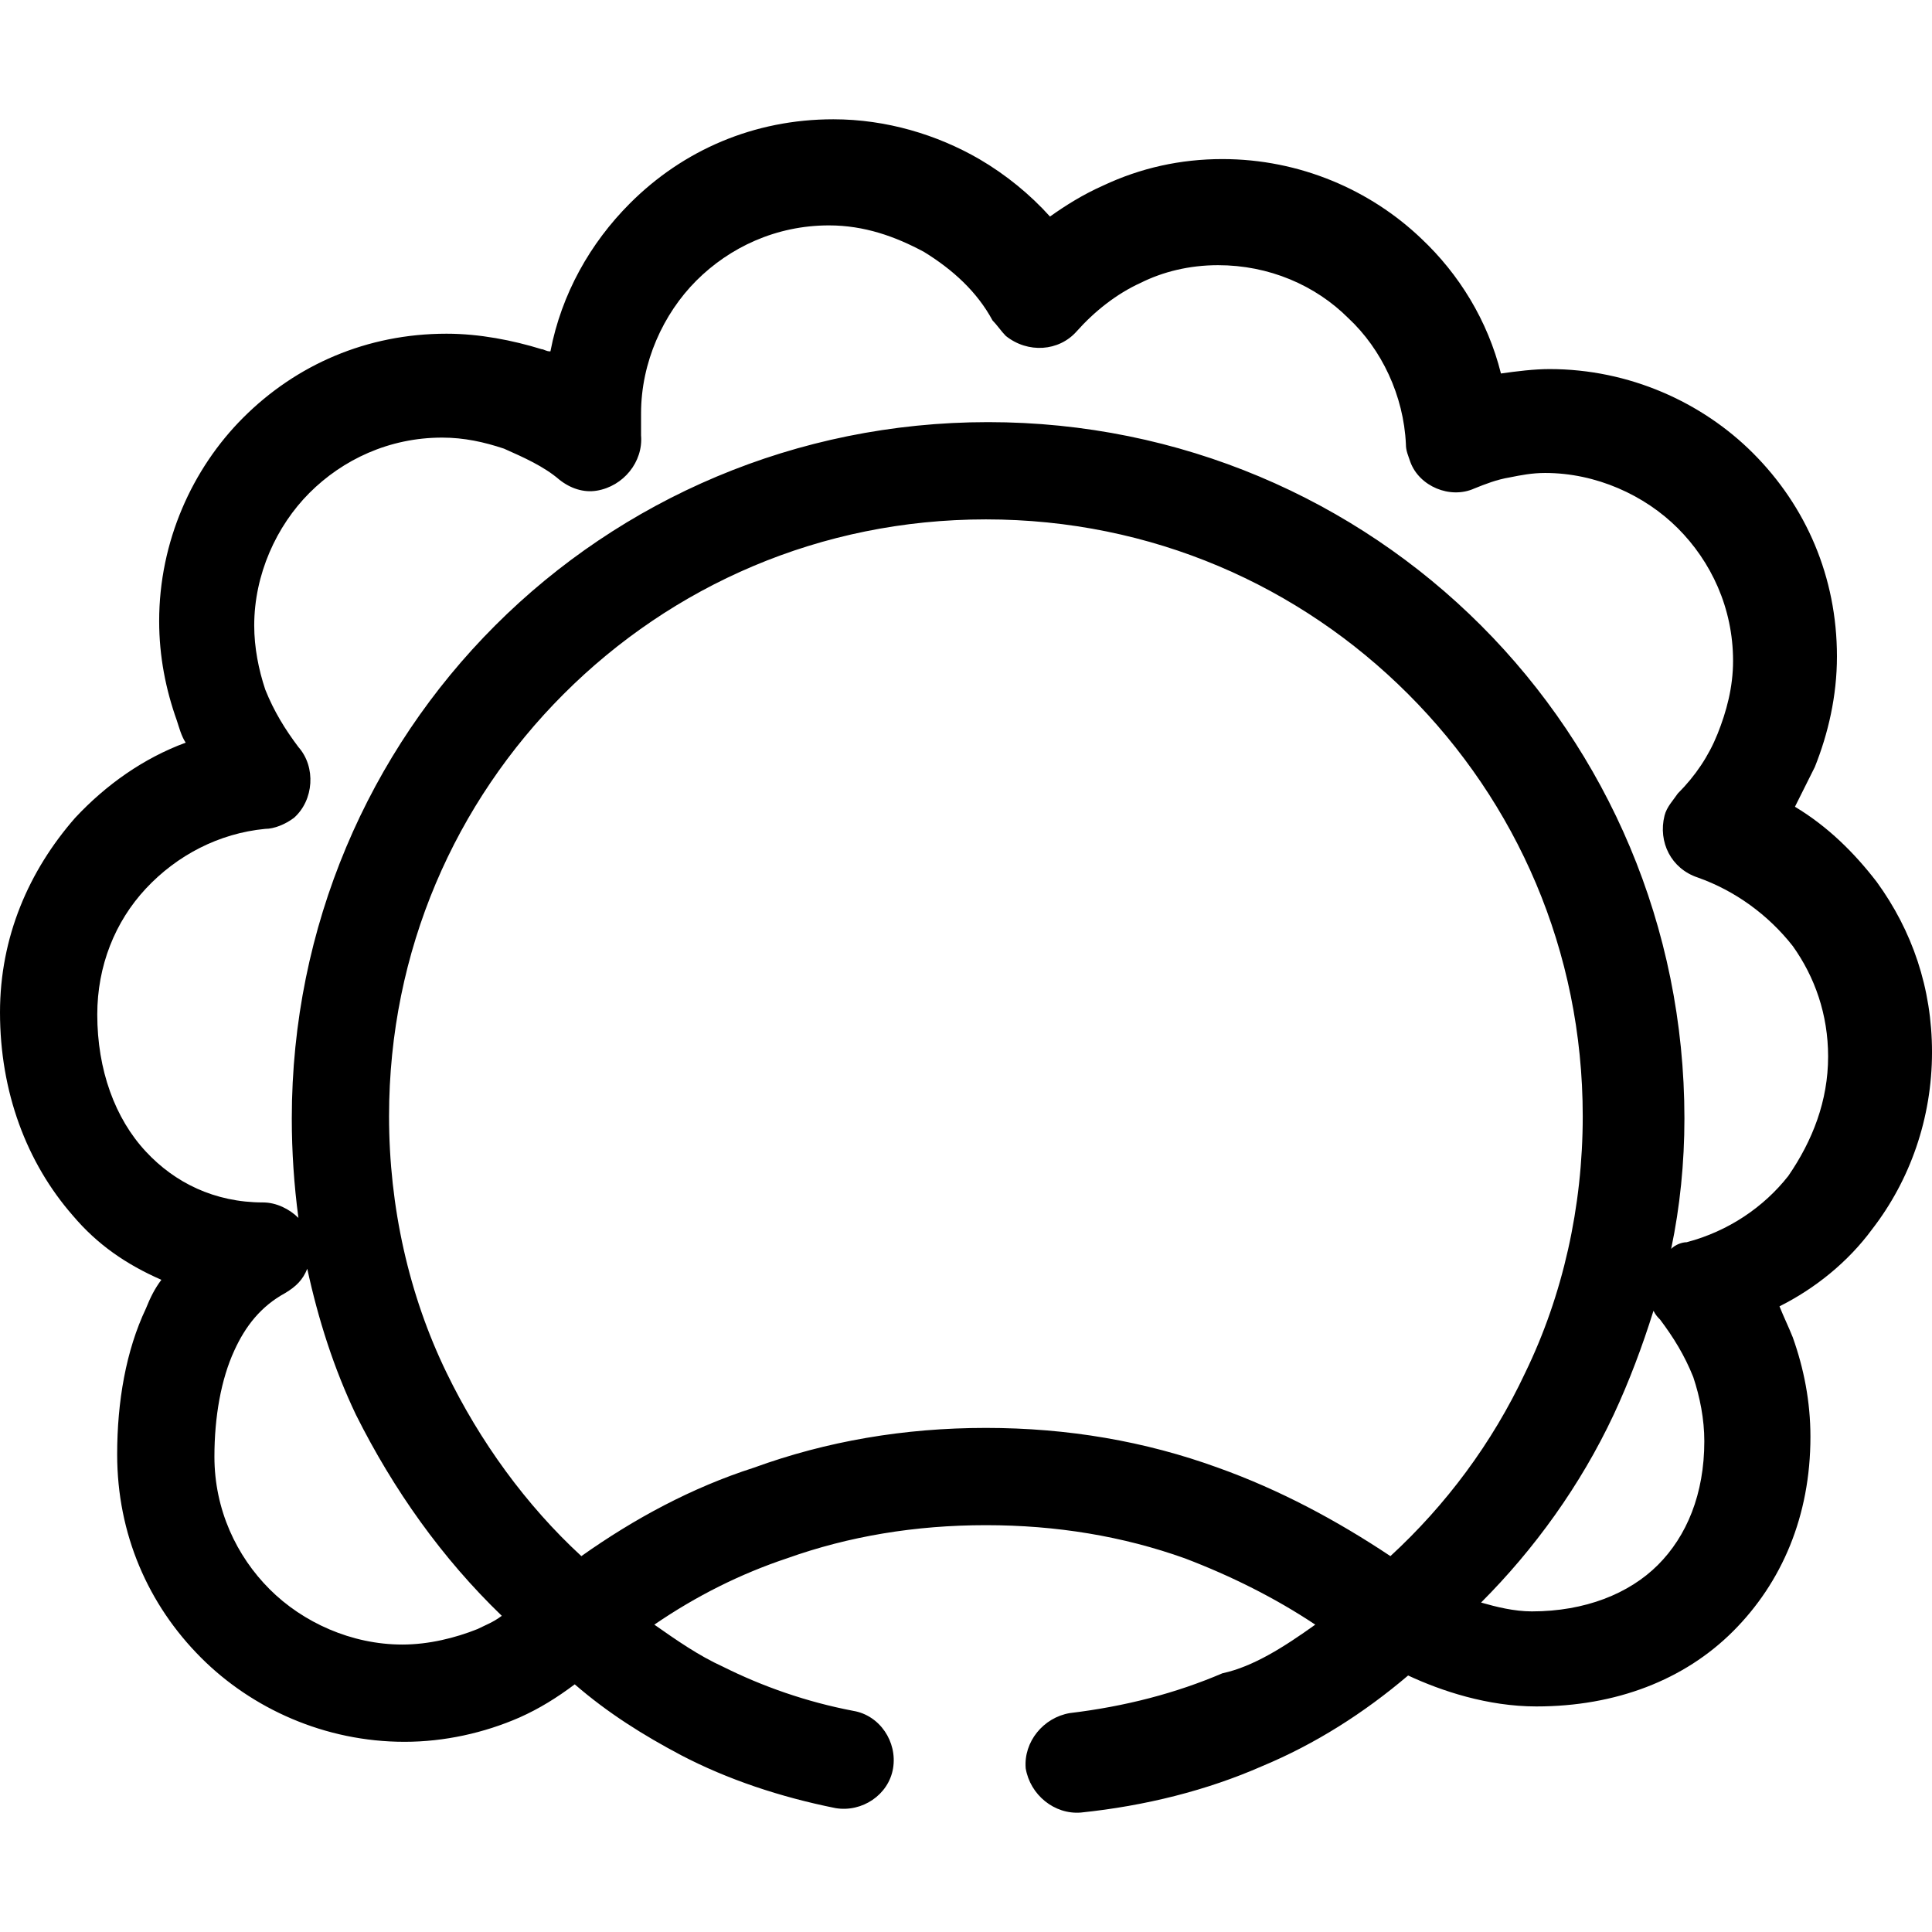<?xml version="1.0" encoding="iso-8859-1"?>
<!-- Generator: Adobe Illustrator 19.0.0, SVG Export Plug-In . SVG Version: 6.00 Build 0)  -->
<svg version="1.1" id="Capa_1" xmlns="http://www.w3.org/2000/svg" xmlns:xlink="http://www.w3.org/1999/xlink" x="0px" y="0px"
	 viewBox="0 0 349.6 349.6" style="enable-background:new 0 0 349.6 349.6;" xml:space="preserve">
<g>
	<g>
		<path d="M339.6,159.585c-4-5.2-8.8-10-14.8-13.6c1.2-2.4,2.4-4.8,3.6-7.2c2.4-6,4-12.8,4-20c0-14.4-5.6-27.2-15.2-36.8
			c-9.2-9.2-22.4-15.2-36.8-15.2c-2.8,0-6,0.4-8.8,0.8c-2.4-9.6-7.6-18-14.4-24.4c-9.2-8.8-22-14.4-36-14.4
			c-7.6,0-14.8,1.6-21.6,4.8c-3.6,1.6-6.8,3.6-9.6,5.6c-3.6-4-8-7.6-12.8-10.4c-7.6-4.4-16.8-7.2-26.4-7.2
			c-14.4,0-27.2,5.6-36.8,15.2c-7.2,7.2-12.4,16.4-14.4,26.8c-0.8,0-1.2-0.4-1.6-0.4c-5.2-1.6-11.2-2.8-17.2-2.8
			c-14.4,0-27.2,5.6-36.8,15.2c-9.2,9.2-15.2,22.4-15.2,36.8c0,6.4,1.2,12.4,3.2,18c0.4,1.2,0.8,2.8,1.6,4
			c-7.6,2.8-14.4,7.6-20,13.6c-8.4,9.6-13.6,21.6-13.6,35.2c0,14.4,4.8,27.2,13.2,36.8c4.4,5.2,9.6,8.8,16,11.6
			c-1.2,1.6-2,3.2-2.8,5.2c-3.6,7.6-5.2,16.8-5.2,26.4c0,14.4,5.6,27.2,15.2,36.8c9.2,9.2,22.4,15.2,36.8,15.2
			c7.2,0,14.4-1.6,20.8-4.4c3.6-1.6,6.8-3.6,10-6c6,5.2,12.4,9.2,19.2,12.8c8.4,4.4,18,7.6,28,9.6c4.8,0.8,9.6-2.4,10.4-7.2
			c0.8-4.8-2.4-9.6-7.2-10.4c-8.4-1.6-16.4-4.4-23.6-8c-4.4-2-8.4-4.8-12.4-7.6c7.6-5.2,15.6-9.2,24-12c11.2-4,23.2-6,36-6
			c12.8,0,24.8,2,36,6c8.4,3.2,16.4,7.2,23.6,12c-5.6,4-11.2,7.6-16.8,8.8c-8.4,3.6-17.6,6-27.6,7.2c-4.8,0.8-8.4,5.2-8,10
			c0.8,4.8,5.2,8.4,10,8c11.6-1.2,22.8-4,32.8-8.4c9.6-4,18.4-9.6,26.4-16.4c6,2.8,14.4,5.6,23.2,5.6c14.4,0,26.8-4.8,35.6-13.6
			s14-20.8,14-35.2c0-6.4-1.2-12.4-3.2-18c-0.8-2-1.6-3.6-2.4-5.6c6.4-3.2,12.4-8,16.8-14c6.8-8.8,10.8-20,10.8-32
			C349.6,178.785,346,168.385,339.6,159.585z M86.4,294.785c-4,1.6-8.8,2.8-13.6,2.8c-9.2,0-18-4-24-10c-6-6-10-14.4-10-24
			c0-7.2,1.2-14,3.6-19.2c2-4.4,4.8-8,9.2-10.4c2-1.2,3.2-2.4,4-4.4c2,9.2,4.8,18,8.8,26.4c6.8,13.6,15.6,26,26.4,36.4
			C89.2,293.585,88,293.985,86.4,294.785z M251.6,281.585c-9.6-6.4-20-12-31.2-16c-13.2-4.8-27.2-7.2-42-7.2
			c-14.8,0-28.8,2.4-42,7.2c-11.2,3.6-21.6,9.2-31.2,16c-10-9.2-18.4-20.8-24.4-33.2c-6.8-14-10.4-30-10.4-46.4
			c0-30,12-56.8,31.6-76.4c19.6-19.6,46.4-31.6,76.4-31.6s56.8,12,76.4,31.6c19.6,19.6,31.6,46.4,31.6,76.4
			c0,16.4-3.6,32.4-10.4,46.4C270,261.185,261.6,272.385,251.6,281.585z M300,283.185c-5.2,5.2-13.2,8.4-22.8,8.4
			c-3.2,0-6.4-0.8-9.2-1.6c9.6-9.6,18-21.2,24-34c2.8-6,5.2-12.4,7.2-18.8c0.4,0.8,0.8,1.2,1.2,1.6c2.4,3.2,4.4,6.4,6,10.4
			c1.2,3.6,2,7.6,2,11.6C308.4,270.385,305.2,277.985,300,283.185z M323.6,212.785c-4.4,5.6-10.8,10-18.4,12c-0.8,0-2,0.4-2.8,1.2
			c1.6-7.6,2.4-15.6,2.4-23.6c0-34.8-14-66.4-36.8-89.2s-54.4-36.8-89.2-36.8s-66.4,14-89.2,36.8s-36.8,54.4-36.8,89.2
			c0,6,0.4,12,1.2,18c-1.6-1.6-4-2.8-6.4-2.8c-8.8,0-16-3.6-21.2-9.2c-5.6-6-8.8-14.8-8.8-24.8c0-8.8,3.2-16.8,8.8-22.8
			s13.2-10,21.6-10.8c1.6,0,3.6-0.8,5.2-2c3.6-3.2,4-9.2,0.8-12.8c-2.4-3.2-4.4-6.4-6-10.4c-1.2-3.6-2-7.6-2-11.6c0-9.2,4-18,10-24
			s14.4-10,24-10c4,0,7.6,0.8,11.2,2c3.6,1.6,7.2,3.2,10,5.6c2,1.6,4.4,2.4,6.8,2c4.8-0.8,8.4-5.2,8-10c0-0.8,0-1.6,0-2
			c0-0.4,0-1.2,0-2c0-9.2,4-18,10-24s14.4-10,24-10c6.4,0,12,2,17.2,4.8c5.2,3.2,9.6,7.2,12.4,12.4c0.8,0.8,1.6,2,2.4,2.8
			c4,3.2,9.6,2.8,12.8-0.8c3.2-3.6,7.2-6.8,11.6-8.8c4-2,8.8-3.2,14-3.2c9.2,0,17.6,3.6,23.6,9.6c6,5.6,10,14,10.4,22.8
			c0,1.2,0.4,2,0.8,3.2c1.6,4.4,7.2,6.8,11.6,4.8c2-0.8,4-1.6,6.4-2c2-0.4,4-0.8,6.4-0.8c9.2,0,18,4,24,10s10,14.4,10,24
			c0,4.8-1.2,9.2-2.8,13.2c-1.6,4-4,7.6-7.2,10.8c-0.8,1.2-2,2.4-2.4,4c-1.2,4.8,1.2,9.6,6,11.2c6.8,2.4,12.8,6.8,17.2,12.4
			c4,5.6,6.4,12.4,6.4,20C330.8,199.185,328,206.385,323.6,212.785z"/>
	</g>
</g>
<g>
</g>
<g>
</g>
<g>
</g>
<g>
</g>
<g>
</g>
<g>
</g>
<g>
</g>
<g>
</g>
<g>
</g>
<g>
</g>
<g>
</g>
<g>
</g>
<g>
</g>
<g>
</g>
<g>
</g>
</svg>
